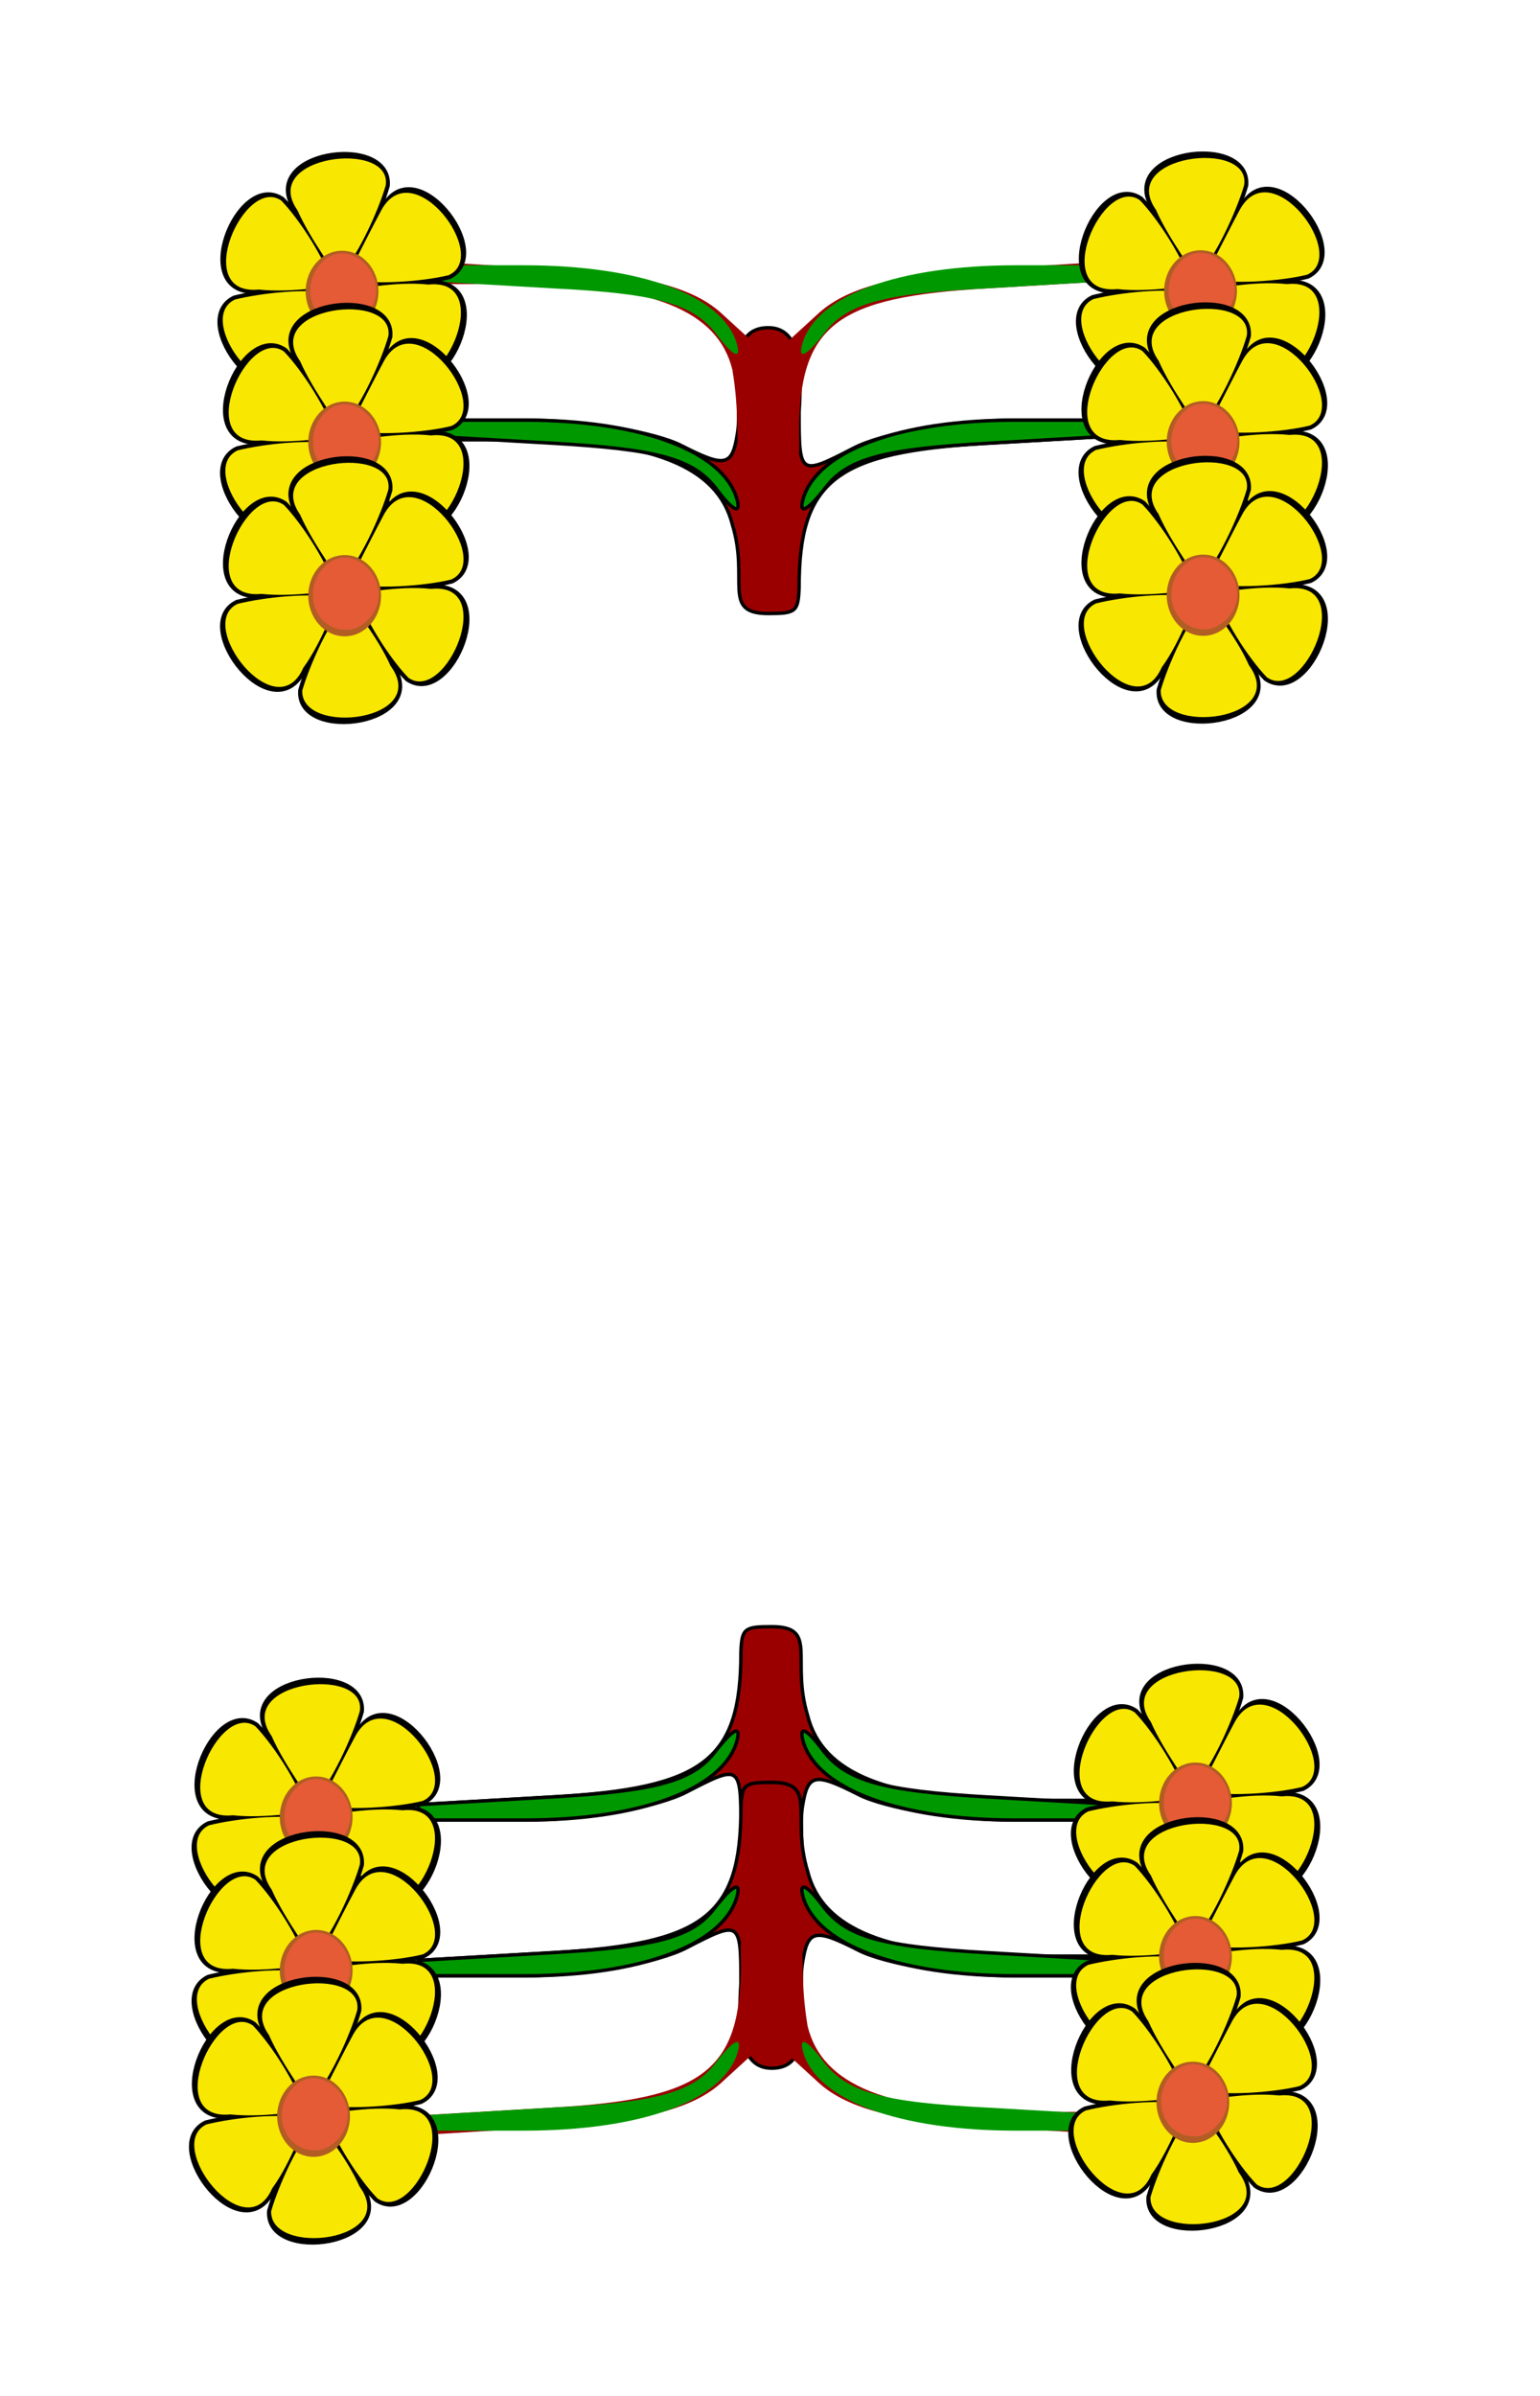 <svg xmlns="http://www.w3.org/2000/svg" xmlns:xlink="http://www.w3.org/1999/xlink" width="180" height="280" xmlns:v="https://vecta.io/nano"><style><![CDATA[.E{fill-rule:evenodd}.F{stroke:#000}.G{fill:#9b0000}.H{fill:#009800}.I{fill:#f8e700}.J{stroke-width:1.065}.K{fill:#b15d23}.L{fill:#e45b36}.M{stroke-width:.4}]]></style><g class="F M"><path d="M86.2 50.6c-.6 3.9-1.4 4.1-6.5 1.5-3.1-1.6-11.3-3-18.3-3H48.9v2.3h11.8c15.5 0 23.2 3.1 24.9 9.9 2 6.5-1.3 10.4 4.2 10.4 3.2 0 3.5-.2 3.6-3 0-12.6 4.3-15.9 22-16.9l15.7-.9v-1.8h-12.5c-7 0-15.5 1.5-18.9 3.3-6.2 3.2-6.3 3.2-6.3-4.2.3-4.7.3-9.9-3.6-9.9-5.4 0-2.9 8.1-3.6 12.3z" class="G"/><path d="M48.9 49.1v1.8l15.7.9c12.2.7 16.4 1.8 19.1 5.3 2 2.7 3 3.1 2.4 1.1-1.7-5.5-11.2-9.1-24.7-9.1zm69.7 0c-13.5 0-23 3.6-24.7 9.1-.6 2 .4 1.6 2.5-1.1 2.6-3.5 6.8-4.6 19.1-5.3l15.6-.9v-1.8z" class="H"/></g><path d="M88.9 40.8l-4.7-4.3c-3.4-3-9.3-4.5-20.3-5.1l-14.8-.9v2.7h11.6c15.5 0 23.2 3.1 24.9 10 1.5 9-1.1 10.7 4.1 10.7 4.3 0 3.7-.3 3.7-3.3 0-12.6 4.3-15.9 22-16.9l15.2-.9v-2.3l-14.5.9c-11 .6-16.9 2.1-20.3 5.1l-4.7 4.3c-.6.6-1.3.9-2.2 0z" class="G"/><path d="M49.1 31v1.8l15.5.9c12.2.6 16.4 1.8 19.1 5.3 2 2.7 3 3.1 2.4 1.1-1.7-5.6-11.2-9.1-24.9-9.1zm69.7 0c-13.8 0-23.3 3.5-25 9.1-.6 2 .4 1.6 2.5-1.1 2.6-3.5 6.8-4.7 19.1-5.3l15.1-.9V31z" class="H"/><g class="F M"><path d="M93.8 211.1c.6-3.8 1.4-4 6.5-1.4 3.1 1.6 11.3 3 18.3 3h12.5v-2.3h-11.8c-15.5 0-23.2-3.1-24.9-9.9-2-6.6 1.3-10.4-4.2-10.4-3.2 0-3.5.2-3.6 3 0 12.6-4.3 15.9-22 16.9l-15.7.9v1.8h12.5c7 0 15.5-1.5 18.9-3.3 6.2-3.2 6.3-3.2 6.3 4.2-.3 4.7-.3 9.9 3.6 9.9 5.4 0 2.9-8.2 3.6-12.4z" class="G"/><path d="M131.1 212.7v-1.8l-15.7-.9c-12.2-.7-16.4-1.9-19.1-5.3-2-2.7-3-3.2-2.4-1.1 1.7 5.5 11.2 9.1 24.7 9.1zm-69.7 0c13.5 0 23-3.6 24.7-9.1.6-2.1-.4-1.6-2.5 1.1-2.6 3.4-6.8 4.6-19.1 5.3l-15.6.9v1.8z" class="H"/><path d="M93.8 229.4c.6-3.9 1.4-4.1 6.5-1.5 3.1 1.6 11.3 3 18.3 3h12.5v-2.3h-11.8c-15.5 0-23.2-3.1-24.9-9.9-2-6.5 1.3-10.4-4.2-10.4-3.2 0-3.5.2-3.6 3 0 12.6-4.3 15.9-22 16.9l-15.7.9v1.8h12.5c7 0 15.5-1.5 18.9-3.3 6.2-3.2 6.3-3.2 6.3 4.2-.3 4.7-.3 9.9 3.6 9.9 5.4 0 2.9-8.1 3.6-12.3z" class="G"/><path d="M131.1 230.9v-1.8l-15.7-.9c-12.2-.7-16.4-1.8-19.1-5.3-2-2.7-3-3.1-2.4-1.1 1.7 5.5 11.2 9.1 24.7 9.1zm-69.7 0c13.5 0 23-3.6 24.7-9.1.6-2-.4-1.6-2.5 1.1-2.6 3.5-6.8 4.6-19.1 5.3l-15.6.9v1.8z" class="H"/></g><path d="M91.1 239.2l4.7 4.3c3.4 3 9.3 4.5 20.3 5.1l14.8.9v-2.7h-11.6c-15.5 0-23.2-3.1-24.9-10-1.5-9 1.1-10.7-4.1-10.7-4.3 0-3.7.3-3.7 3.3 0 12.6-4.3 15.9-22 16.9l-15.2.9v2.3l14.5-.9c11-.6 16.9-2.1 20.3-5.1l4.7-4.3c.6-.6 1.3-.9 2.2 0z" class="G"/><path d="M130.9 249v-1.8l-15.5-.9c-12.2-.6-16.4-1.8-19.1-5.3-2-2.7-3-3.1-2.4-1.1 1.7 5.6 11.2 9.1 24.9 9.1zm-69.7 0c13.8 0 23.3-3.5 25-9.1.6-2-.4-1.6-2.5 1.1-2.6 3.5-6.8 4.7-19.1 5.3l-15.1.9v1.8z" class="H"/><g transform="matrix(.9 0 0 .9 4.014 -8.43)"><g id="A" class="E"><g class="I"><g class="F J"><use xlink:href="#J"/><use xlink:href="#K"/><use xlink:href="#L"/><use xlink:href="#M"/></g><use xlink:href="#N"/><use xlink:href="#O"/></g><use xlink:href="#P" class="K"/><use xlink:href="#Q" class="L"/></g><use xlink:href="#A" id="B" x=".338" y="19.59"/><use xlink:href="#B" y="19.928"/></g><g transform="matrix(.9 0 0 .9 104.355 -8.485)"><g id="C" class="E"><g class="I"><g class="F J"><use xlink:href="#J"/><use xlink:href="#K"/><use xlink:href="#L"/><use xlink:href="#M"/></g><use xlink:href="#N"/><use xlink:href="#O"/></g><use xlink:href="#P" class="K"/><use xlink:href="#Q" class="L"/></g><use xlink:href="#C" id="D" x=".338" y="19.59"/><use xlink:href="#D" y="19.928"/></g><g transform="matrix(.9 0 0 .9 103.462 150.615)"><g id="E" class="E"><g class="I"><g class="F J"><use xlink:href="#J" x="0.338" y="19.59"/><use xlink:href="#K" x="0.337" y="19.589"/><use xlink:href="#L" x="0.337" y="19.59"/><use xlink:href="#M" x="0.337" y="19.59"/></g><use xlink:href="#N" x="0.338" y="19.59"/><use xlink:href="#O" x="0.338" y="19.59"/></g><use xlink:href="#P" x="0.337" y="19.59" class="K"/><use xlink:href="#Q" x="0.338" y="19.589" class="L"/></g><use xlink:href="#E" id="F" y="19.928"/><use xlink:href="#F" x="-.338" y="18.914"/></g><g transform="matrix(.9 0 0 .9 .685 152.243)"><g id="G" class="E"><g class="I"><g class="F J"><use xlink:href="#J" x="0.338" y="19.59"/><use xlink:href="#K" x="0.337" y="19.589"/><use xlink:href="#L" x="0.337" y="19.59"/><use xlink:href="#M" x="0.337" y="19.59"/></g><use xlink:href="#N" x="0.338" y="19.59"/><use xlink:href="#O" x="0.338" y="19.59"/></g><use xlink:href="#P" x="0.337" y="19.59" class="K"/><use xlink:href="#Q" x="0.338" y="19.589" class="L"/></g><use xlink:href="#G" id="H" y="19.928"/><use xlink:href="#H" x="-.338" y="18.914"/></g><defs ><path id="J" d="M39.923 47.161c-.155-.203-6.467.276-10.775-.195-8.987.803-2.485-15.216 2.934-11.544 2.421 2.511 6.936 8.395 7.841 11.739z"/><path id="K" d="M40.141 47.339c-.253.033-2.994 5.738-5.556 9.234-3.798 8.184-14.42-5.456-8.53-8.313 3.385-.841 10.738-1.809 14.086-.921zm.262-1.217c.155.203 6.467-.276 10.775.195 8.987-.803 2.485 15.216-2.934 11.544-2.421-2.511-6.936-8.395-7.841-11.739z"/><path id="L" d="M40.7 46.873c-.098.236 3.472 5.462 5.219 9.429 5.189 7.381-11.935 9.76-11.464 3.231.964-3.352 3.803-10.204 6.246-12.659zm-.983-.851c.253-.033 2.994-5.738 5.556-9.234 3.798-8.184 14.42 5.456 8.53 8.313-3.385.841-10.738 1.809-14.086.921z"/><path id="M" d="M39.392 46.097c.098-.236-3.472-5.462-5.219-9.429-5.189-7.381 11.935-9.76 11.464-3.231-.964 3.352-3.803 10.204-6.246 12.659z"/><path id="N" d="M38.829 46.614c-.155-.203-5.373.823-9.681.352-8.848.872-1.857-14.902 2.934-11.544 2.421 2.511 5.842 7.848 6.747 11.192zm.562-1.142c.098-.236-3.472-4.837-5.219-8.804-4.98-7.103 12.338-9.223 11.464-3.231-.964 3.352-3.803 9.579-6.246 12.034zm.95.081c.253-.033 2.663-5.04 4.697-8.843 4.082-7.633 14.28 5.909 8.764 8.391-3.385.841-10.113 1.34-13.461.452zm1.233 1.272c.155.203 5.295-.979 9.603-.508 8.762-.915 1.911 14.929-2.934 11.544-2.421-2.511-5.764-7.692-6.669-11.035zm-1.031.907c-.098.236 3.629 4.603 5.375 8.569 5.284 7.19-11.637 9.164-11.464 3.231.964-3.352 3.646-9.345 6.089-11.8z"/><path id="O" d="M39.203 47.573c-.253.033-2.057 5.504-4.619 9-3.495 7.982-14.098-5.671-8.53-8.313 3.385-.841 9.801-1.575 13.149-.687z"/><path id="P" d="M44.69 47.2c0 2.913-2.116 5.274-4.727 5.274s-4.727-2.361-4.727-5.274 2.116-5.274 4.727-5.274 4.727 2.361 4.727 5.274z"/><path id="Q" d="M39.962 51.624c-2.285 0-4.137-2.01-4.136-4.489s1.851-4.88 4.136-4.88 4.45 2.323 4.449 4.802c-.052 2.693-2.505 4.787-4.449 4.568z"/></defs></svg>